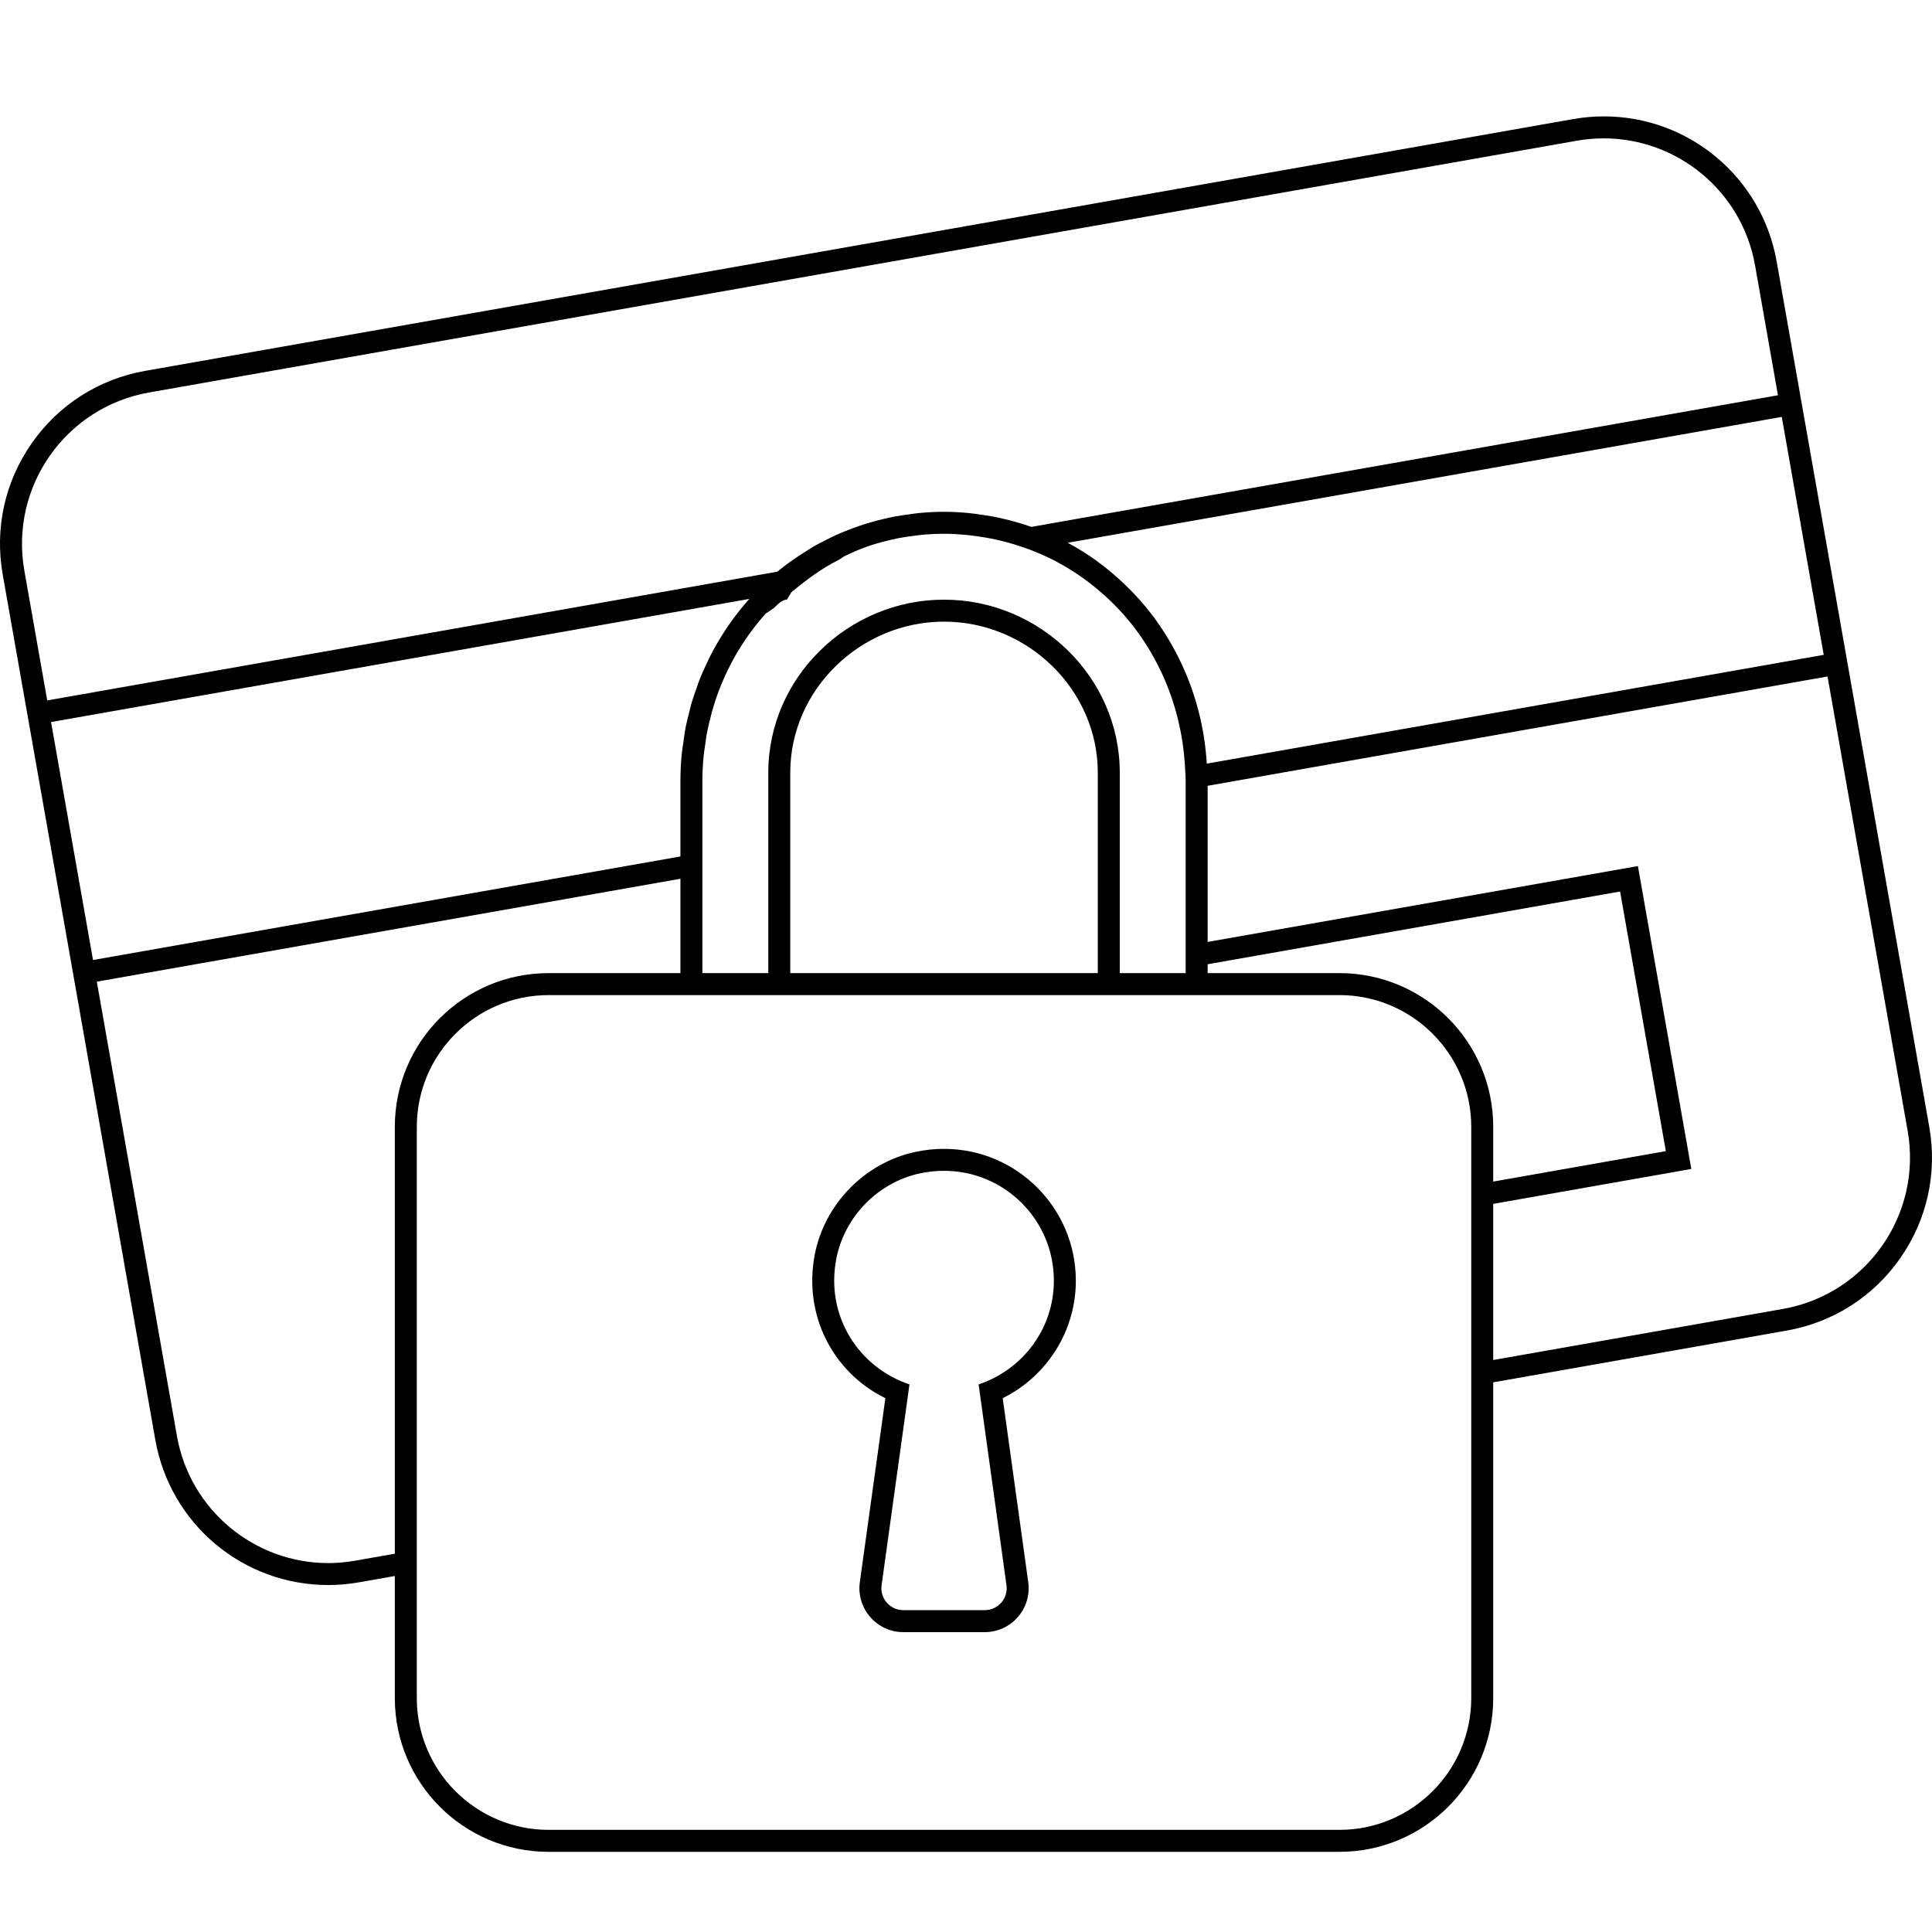 <?xml version="1.0" encoding="UTF-8" standalone="no"?>
<svg width="83px" height="83px" viewBox="0 0 83 83" version="1.1" xmlns="http://www.w3.org/2000/svg" xmlns:xlink="http://www.w3.org/1999/xlink">
    <!-- Generator: Sketch 49 (51002) - http://www.bohemiancoding.com/sketch -->
    <title>confidence/payment copy</title>
    <desc>Created with Sketch.</desc>
    <defs></defs>
    <g id="confidence/payment-copy" stroke="none" stroke-width="1" fill="none" fill-rule="evenodd">
        <g id="Page-1" transform="translate(0, 5)" fill="#000000">
            <path d="M76.595,51.233 L64.15,53.427 L64.15,46.719 L72.66,45.219 L70.365,32.207 L51.881,35.466 L51.881,28.758 L78.512,24.062 L81.954,43.58 C82.587,47.173 80.188,50.599 76.595,51.233 Z M57.543,36.806 L51.881,36.806 L51.881,36.425 L52.045,36.396 L69.6,33.3 L71.566,44.453 L64.15,45.761 L64.15,43.412 C64.15,39.764 61.192,36.806 57.543,36.806 Z M63.206,45.927 L63.206,46.719 L63.206,53.427 L63.206,54.552 L63.206,67.949 C63.206,71.072 60.666,73.612 57.543,73.612 L23.569,73.612 C20.446,73.612 17.906,71.072 17.906,67.949 L17.906,62.54 L17.906,61.748 L17.906,43.412 C17.906,40.29 20.446,37.75 23.569,37.75 L29.231,37.75 L30.175,37.75 L57.543,37.75 C60.666,37.75 63.206,40.29 63.206,43.412 L63.206,45.927 Z M47.162,28.194 L47.162,36.806 L33.95,36.806 L33.95,28.194 C33.95,24.617 36.978,21.706 40.556,21.706 C44.134,21.706 47.162,24.617 47.162,28.194 Z M40.556,20.762 C36.451,20.762 33.006,24.09 33.006,28.194 L33.006,36.806 L30.175,36.806 L30.175,32.752 L30.175,32.586 L30.175,31.794 L30.175,28.548 C30.175,28.2 30.193,27.857 30.224,27.518 C30.243,27.322 30.275,27.129 30.304,26.935 C30.323,26.801 30.338,26.665 30.362,26.532 C30.411,26.271 30.473,26.012 30.541,25.756 C30.555,25.7 30.567,25.643 30.582,25.588 C30.667,25.287 30.763,24.99 30.873,24.698 C30.875,24.693 30.877,24.688 30.879,24.683 C31.339,23.467 32.019,22.339 32.895,21.36 L33.249,21.121 C33.427,20.942 33.611,20.762 33.801,20.762 L33.804,20.762 L33.997,20.444 C34.619,19.928 35.291,19.422 35.996,19.072 C36.105,19.019 36.212,18.922 36.323,18.872 C36.466,18.808 36.612,18.732 36.758,18.674 C36.919,18.611 37.081,18.539 37.246,18.483 C37.374,18.44 37.504,18.396 37.634,18.358 C37.824,18.302 38.017,18.25 38.212,18.205 C38.332,18.177 38.451,18.149 38.572,18.125 C38.792,18.083 39.015,18.05 39.24,18.022 C39.344,18.009 39.447,17.992 39.551,17.982 C39.881,17.951 40.216,17.931 40.556,17.931 C40.88,17.931 41.198,17.951 41.513,17.98 C41.69,17.996 41.866,18.022 42.041,18.048 C42.159,18.064 42.276,18.081 42.392,18.102 C42.633,18.146 42.873,18.196 43.112,18.258 C43.137,18.264 43.162,18.271 43.187,18.277 C43.459,18.349 43.729,18.431 43.997,18.525 L44.173,18.587 C44.572,18.736 44.96,18.905 45.333,19.1 L45.426,19.15 C46.205,19.568 46.913,20.081 47.546,20.666 C47.58,20.698 47.614,20.729 47.647,20.761 C47.951,21.05 48.239,21.353 48.504,21.676 C48.505,21.676 48.505,21.677 48.506,21.678 C49.054,22.343 49.515,23.079 49.885,23.865 C49.903,23.902 49.92,23.939 49.937,23.976 C50.483,25.172 50.819,26.484 50.903,27.864 L50.909,27.957 C50.919,28.154 50.937,28.348 50.937,28.548 L50.937,28.758 L50.937,35.466 L50.937,36.591 L50.937,36.806 L48.106,36.806 L48.106,28.194 C48.106,24.09 44.661,20.762 40.556,20.762 Z M16.962,61.748 L15.254,62.049 C14.866,62.118 14.48,62.151 14.099,62.151 C10.954,62.151 8.166,59.895 7.601,56.69 L1.046,19.514 C0.412,15.921 2.812,12.495 6.405,11.861 L67.745,1.045 C68.134,0.977 68.519,0.944 68.9,0.944 C72.046,0.944 74.833,3.199 75.399,6.404 L78.509,24.045 L78.348,23.133 L51.845,27.806 C51.845,27.806 51.845,27.806 51.845,27.806 C51.751,26.273 51.372,24.824 50.756,23.51 C50.746,23.489 50.737,23.468 50.727,23.447 C50.312,22.578 49.799,21.768 49.193,21.039 C49.191,21.037 49.189,21.035 49.187,21.033 C48.902,20.69 48.594,20.368 48.272,20.062 C48.226,20.018 48.18,19.976 48.133,19.933 C47.812,19.638 47.477,19.36 47.123,19.104 C47.11,19.095 47.098,19.084 47.086,19.075 C46.699,18.798 46.294,18.545 45.872,18.318 L76.546,12.91 L76.382,11.98 L44.311,17.635 C44.047,17.542 43.778,17.461 43.505,17.387 C43.441,17.37 43.377,17.353 43.313,17.337 C43.078,17.279 42.842,17.224 42.601,17.181 C42.456,17.154 42.309,17.134 42.161,17.113 C41.981,17.087 41.802,17.058 41.619,17.041 C41.269,17.008 40.916,16.987 40.556,16.987 C40.183,16.987 39.817,17.008 39.455,17.043 C39.329,17.055 39.206,17.077 39.081,17.093 C38.849,17.123 38.618,17.155 38.391,17.199 C38.241,17.228 38.095,17.264 37.948,17.298 C37.754,17.344 37.56,17.393 37.37,17.449 C37.212,17.495 37.056,17.545 36.9,17.598 C36.731,17.657 36.563,17.719 36.398,17.785 C36.235,17.85 36.073,17.915 35.914,17.987 C35.768,18.053 35.627,18.126 35.485,18.198 C35.317,18.283 35.148,18.366 34.985,18.459 C34.877,18.521 34.774,18.591 34.668,18.656 C34.225,18.929 33.798,19.226 33.398,19.557 C33.397,19.558 33.396,19.559 33.394,19.56 L2.029,25.091 L2.193,26.02 L32.191,20.73 C32.191,20.731 32.191,20.731 32.191,20.731 C31.961,20.988 31.742,21.255 31.536,21.533 C31.535,21.534 31.534,21.535 31.534,21.536 C31.33,21.81 31.139,22.093 30.96,22.385 C30.951,22.399 30.943,22.414 30.935,22.428 C30.765,22.707 30.606,22.993 30.46,23.288 C30.44,23.326 30.424,23.367 30.405,23.406 C30.273,23.679 30.148,23.956 30.037,24.242 C30.008,24.316 29.985,24.394 29.957,24.47 C29.864,24.726 29.773,24.983 29.697,25.247 C29.661,25.37 29.636,25.498 29.604,25.622 C29.548,25.847 29.488,26.071 29.444,26.302 C29.407,26.495 29.386,26.694 29.358,26.891 C29.334,27.062 29.303,27.23 29.287,27.404 C29.251,27.78 29.231,28.162 29.231,28.548 L29.231,31.794 L3.996,36.243 L4.16,37.173 L29.231,32.752 L29.231,36.806 L23.569,36.806 C19.92,36.806 16.962,39.764 16.962,43.412 L16.962,61.748 Z M82.883,43.416 L79.442,23.899 L79.439,23.881 L76.328,6.24 C75.69,2.624 72.567,0 68.9,0 C68.461,0 68.017,0.039 67.582,0.116 L6.241,10.932 C4.255,11.282 2.524,12.384 1.367,14.036 C0.21,15.688 -0.234,17.692 0.116,19.678 L6.672,56.854 C7.309,60.47 10.433,63.094 14.099,63.094 C14.538,63.094 14.982,63.055 15.418,62.978 L16.962,62.706 L16.962,67.949 C16.962,71.598 19.92,74.556 23.569,74.556 L57.543,74.556 C61.192,74.556 64.15,71.598 64.15,67.949 L64.15,54.386 L64.314,54.357 L76.759,52.162 C78.745,51.812 80.476,50.71 81.632,49.058 C82.789,47.406 83.233,45.402 82.883,43.416 Z" id="Fill-1"></path>
            <path d="M42.042,54.475 L43.239,63.101 C43.317,63.668 42.877,64.174 42.304,64.174 L38.809,64.174 C38.236,64.174 37.795,63.668 37.874,63.101 L39.071,54.475 C36.922,53.758 35.449,51.564 35.928,49.08 C36.278,47.269 37.723,45.789 39.528,45.408 C39.877,45.334 40.221,45.299 40.556,45.299 C43.162,45.299 45.275,47.412 45.275,50.018 C45.275,52.102 43.916,53.85 42.042,54.475 M40.556,44.356 C40.15,44.356 39.739,44.399 39.333,44.485 C37.164,44.943 35.423,46.718 35.002,48.902 C34.506,51.473 35.762,53.948 38.036,55.068 L36.939,62.971 C36.864,63.512 37.027,64.058 37.385,64.47 C37.744,64.882 38.263,65.118 38.809,65.118 L42.304,65.118 C42.85,65.118 43.369,64.882 43.727,64.47 C44.086,64.058 44.249,63.512 44.174,62.971 L43.077,55.067 C44.984,54.12 46.219,52.179 46.219,50.018 C46.219,46.896 43.679,44.356 40.556,44.356" id="Fill-4"></path>
        </g>
    </g>
</svg>